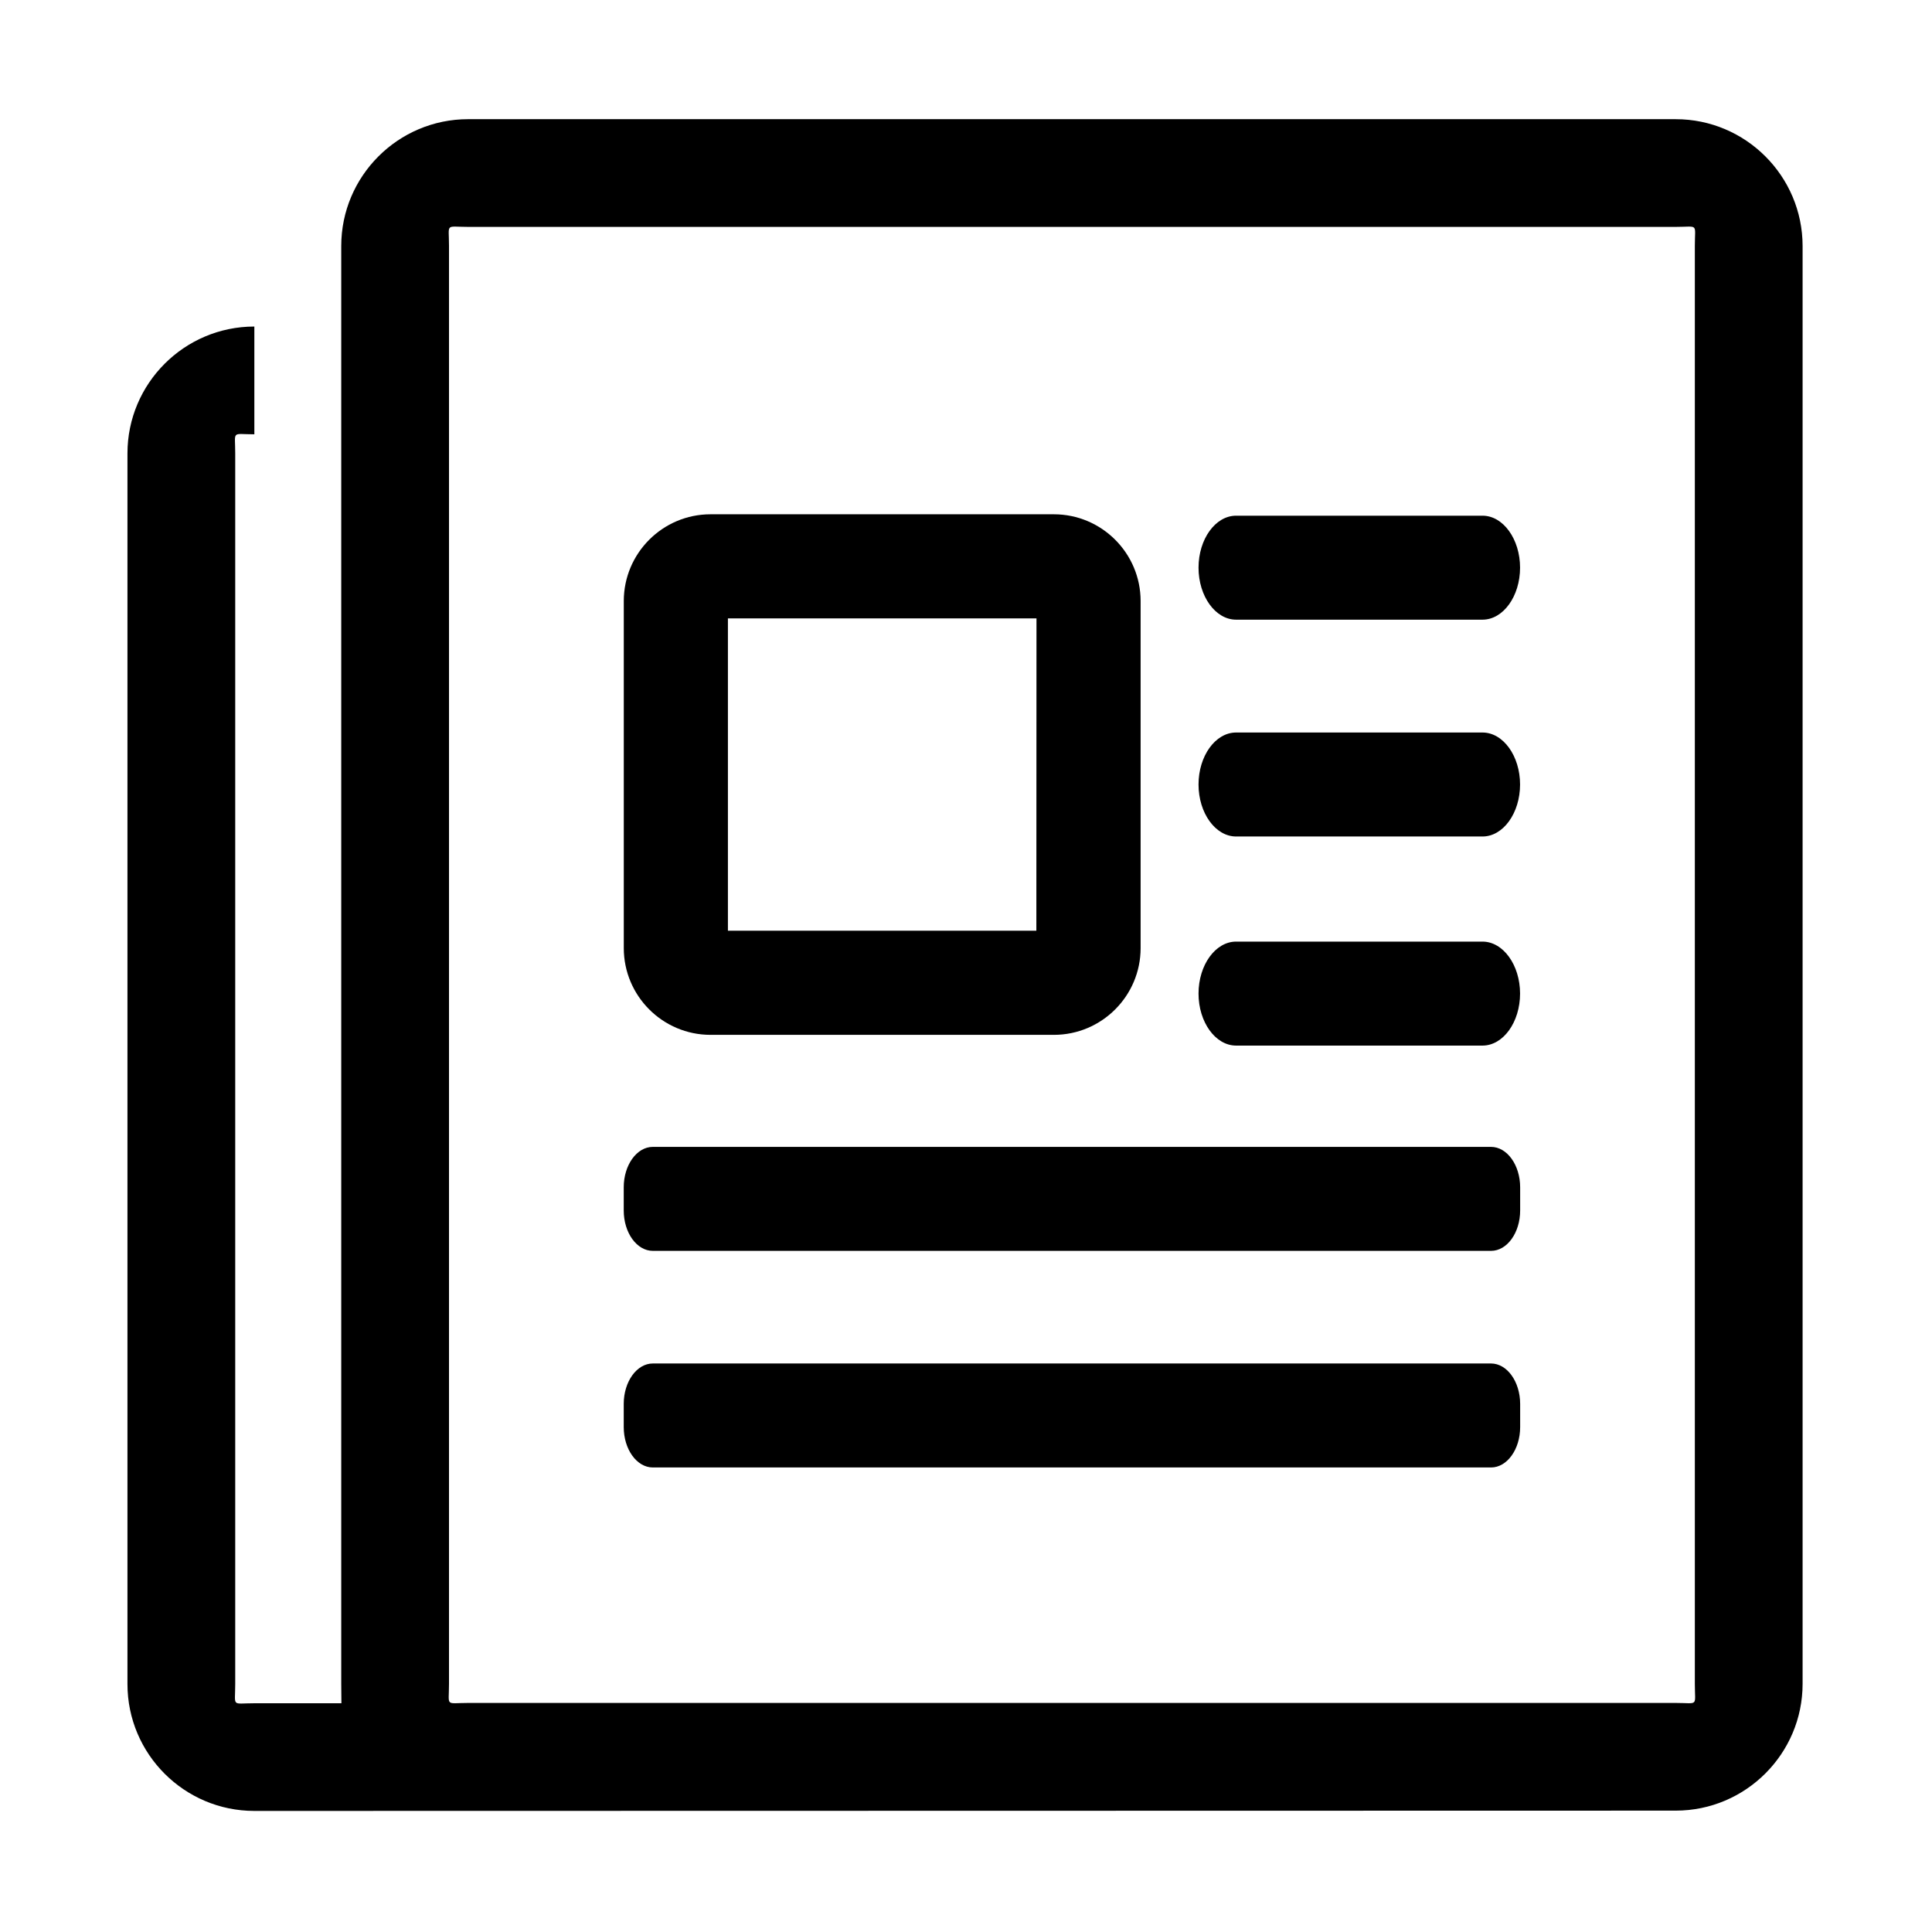 <?xml version="1.0" standalone="no"?><!DOCTYPE svg PUBLIC "-//W3C//DTD SVG 1.1//EN" "http://www.w3.org/Graphics/SVG/1.1/DTD/svg11.dtd"><svg t="1656482250027" class="icon" viewBox="0 0 1024 1024" version="1.1" xmlns="http://www.w3.org/2000/svg" p-id="10978" xmlns:xlink="http://www.w3.org/1999/xlink" width="200" height="200"><defs><style type="text/css">@font-face { font-family: feedback-iconfont; src: url("//at.alicdn.com/t/font_1031158_u69w8yhxdu.woff2?t=1630033759944") format("woff2"), url("//at.alicdn.com/t/font_1031158_u69w8yhxdu.woff?t=1630033759944") format("woff"), url("//at.alicdn.com/t/font_1031158_u69w8yhxdu.ttf?t=1630033759944") format("truetype"); }
</style></defs><path d="M888.163 63.171l0-0.005L248.116 63.166c-37.085 0-67.25 30.165-67.25 67.232l0 762.07 0.091 10.293-46.147 0c-12.347 0-10.137 2.237-10.137-10.136L124.674 240.327c0-12.37-2.211-10.137 10.137-10.137l0-57.116c-37.085 0-67.255 30.165-67.255 67.231l0 652.298c0 37.092 30.169 67.229 67.255 67.229l753.351-0.156c37.09 0 67.255-30.169 67.255-67.229L955.416 130.4C955.395 93.314 925.225 63.171 888.163 63.171zM888.163 902.595 248.116 902.595c-12.363 0-10.137 2.236-10.137-10.137L237.98 130.395c0-12.372-2.206-10.138 10.137-10.138l640.045 0c12.352 0 10.137-2.234 10.137 10.138l0 762.063C898.3 904.831 900.51 902.595 888.163 902.595z" p-id="10979"></path><path d="M790.263 607.87 346.021 607.87c-8.507 0-15.427 9.617-15.427 21.404l0 12.304c0 11.827 6.921 21.403 15.427 21.403l444.264 0c8.507 0 15.428-9.606 15.428-21.403L805.714 629.275C805.691 617.475 798.766 607.87 790.263 607.87L790.263 607.87z" p-id="10980"></path><path d="M790.263 722.674 346.021 722.674c-8.507 0-15.427 9.609-15.427 21.409l0 12.296c0 11.829 6.921 21.41 15.427 21.41l444.264 0c8.507 0 15.428-9.608 15.428-21.41l0-12.296C805.691 732.283 798.766 722.674 790.263 722.674L790.263 722.674z" p-id="10981"></path><path d="M558.568 272.582 376.601 272.582c-25.362 0-45.983 20.627-45.983 45.986l0 183.939c0 25.36 20.621 45.986 45.983 45.986l181.966 0c25.362 0 45.984-20.627 45.984-45.986L604.551 318.569C604.551 293.207 583.926 272.582 558.568 272.582zM549.29 493.296 385.81 493.296 385.81 327.775l163.547 0L549.29 493.296z" p-id="10982"></path><path d="M655.161 328.44l130.595 0c10.97 0 19.909-12.413 19.909-27.557 0-15.145-8.967-27.557-19.909-27.557L655.161 273.327c-10.971 0-19.916 12.412-19.916 27.557C635.245 316.028 644.211 328.44 655.161 328.44z" p-id="10983"></path><path d="M655.161 443.36l130.595 0c10.97 0 19.909-12.413 19.909-27.557 0-15.149-8.967-27.557-19.909-27.557L655.161 388.246c-10.971 0-19.916 12.408-19.916 27.557C635.245 430.947 644.211 443.36 655.161 443.36z" p-id="10984"></path><path d="M655.161 554.184l130.595 0c10.97 0 19.909-12.419 19.909-27.555 0-15.151-8.967-27.559-19.909-27.559L655.161 499.071c-10.971 0-19.916 12.408-19.916 27.559C635.245 541.765 644.211 554.184 655.161 554.184z" p-id="10985"></path></svg>